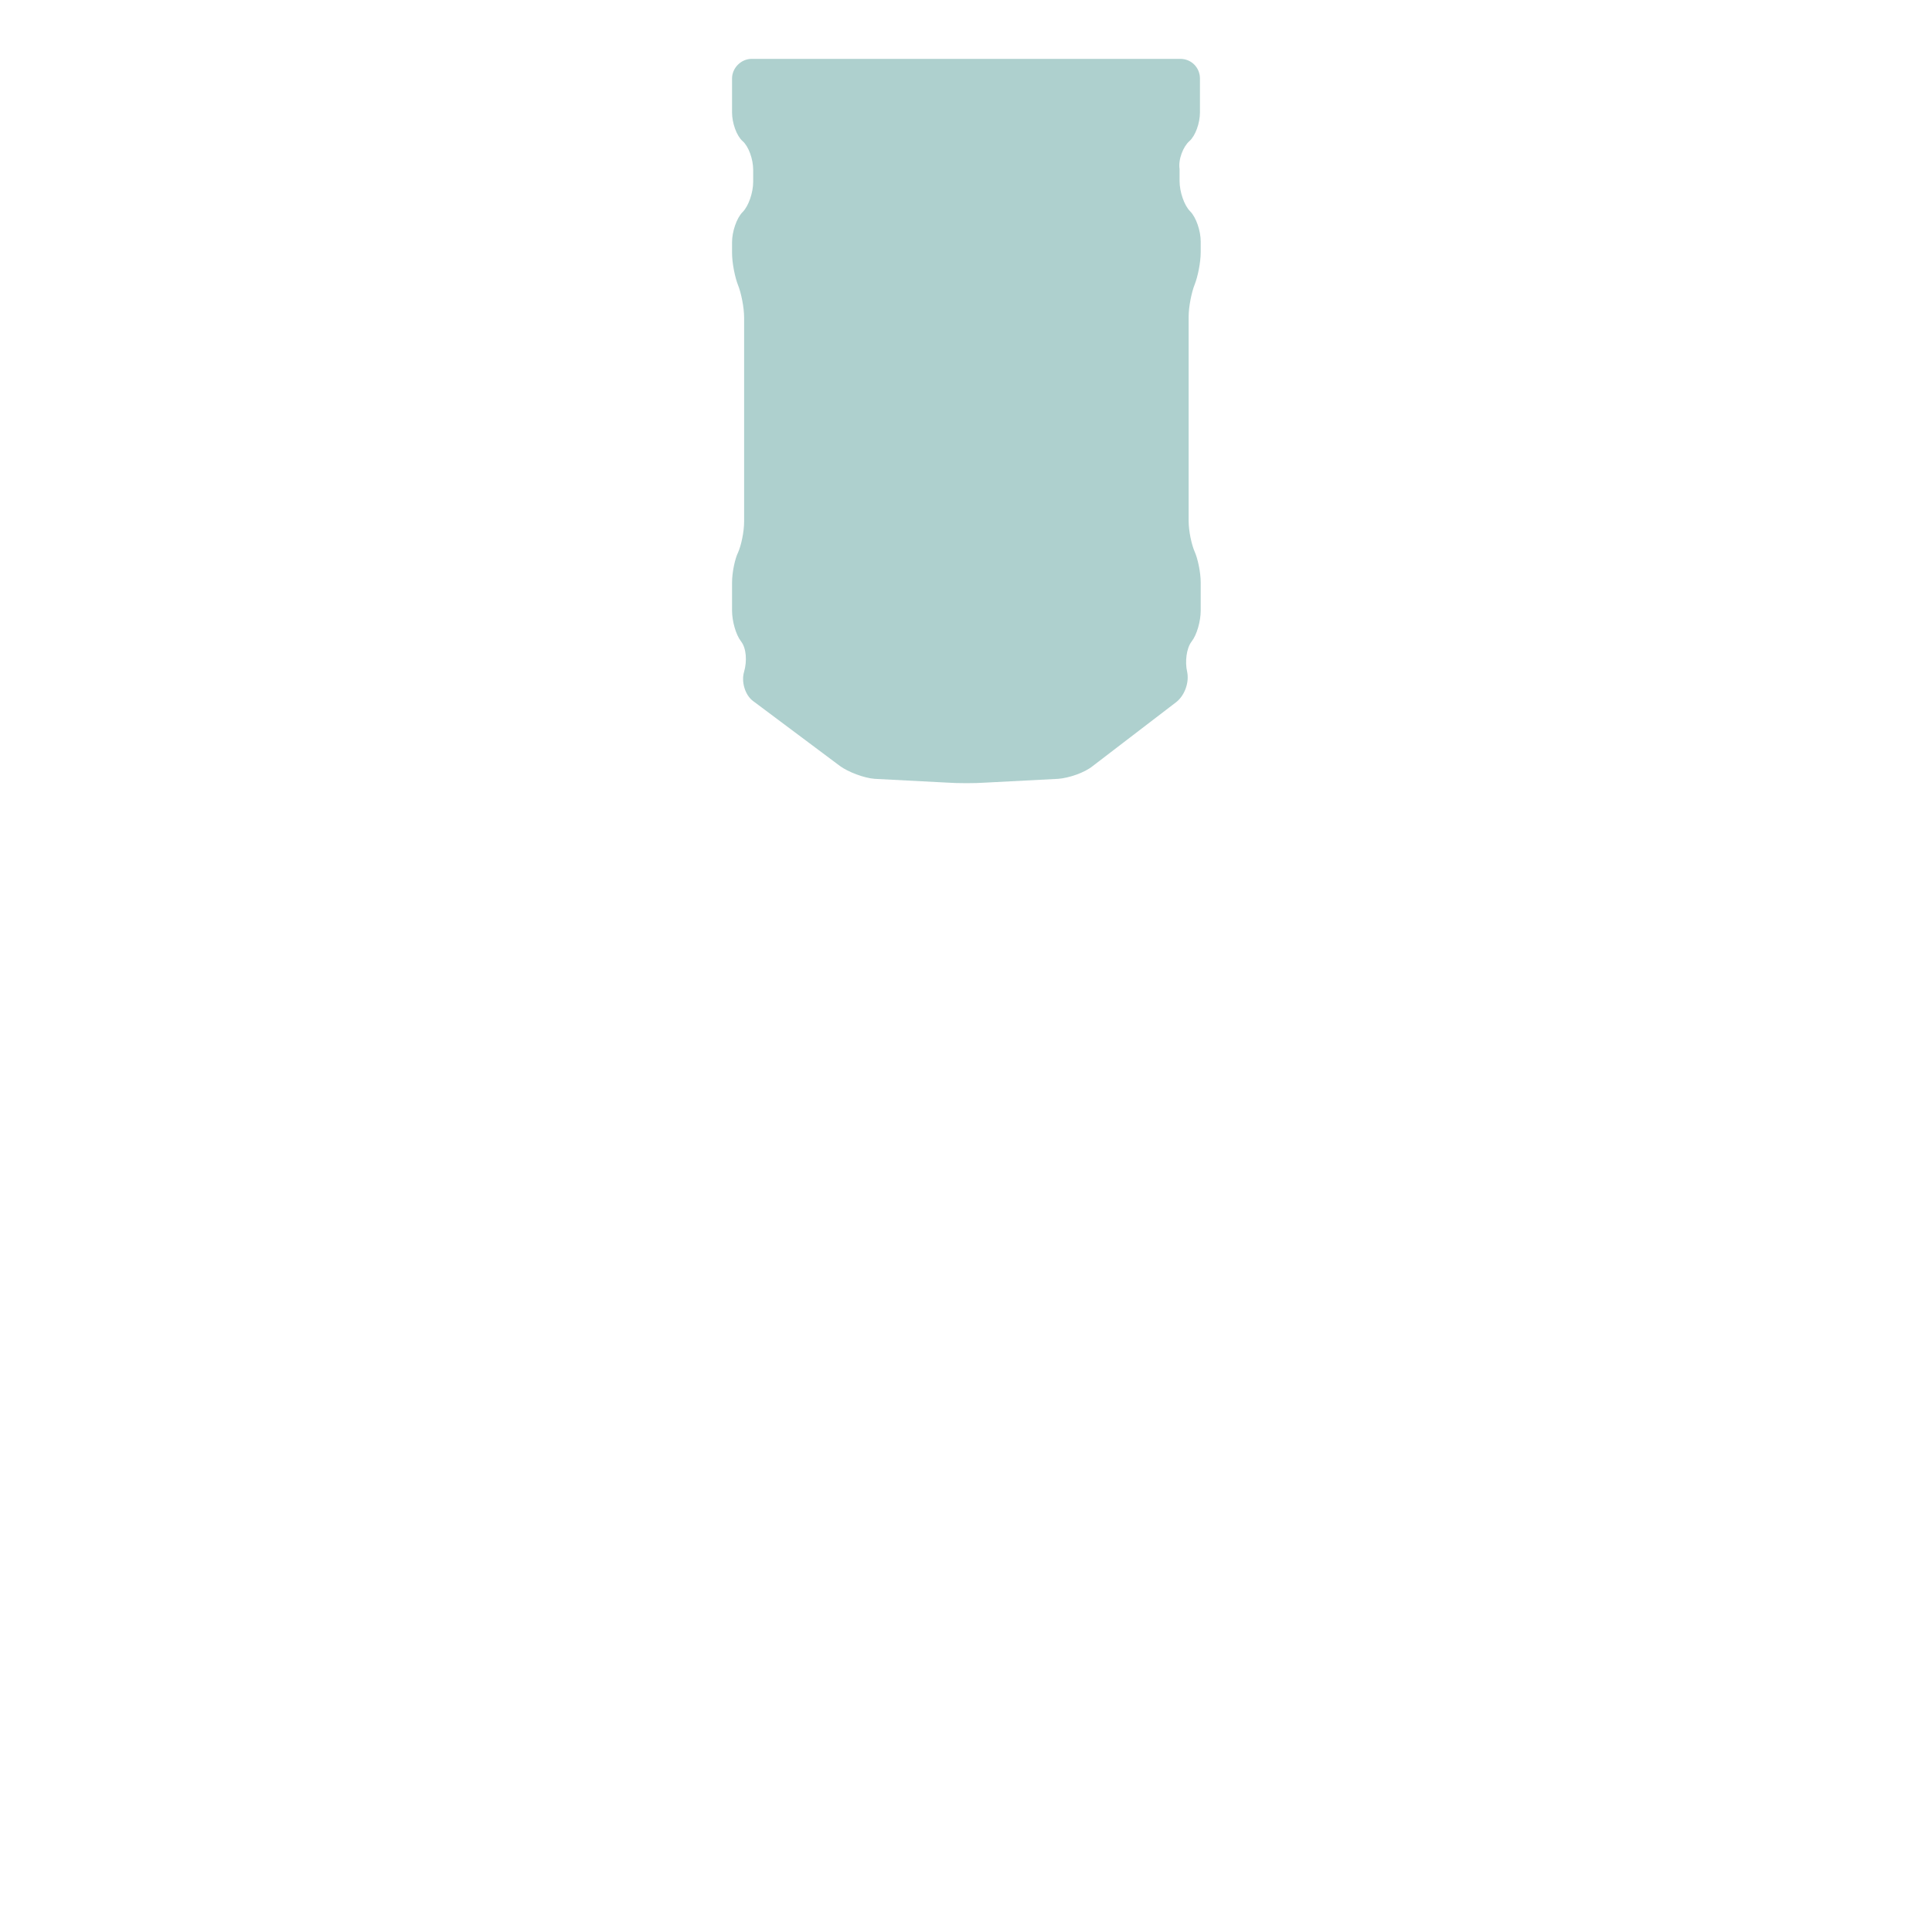 <?xml version="1.0" encoding="utf-8"?>
<!-- Generator: Adobe Illustrator 22.1.0, SVG Export Plug-In . SVG Version: 6.00 Build 0)  -->
<svg version="1.1" id="Layer_1" xmlns="http://www.w3.org/2000/svg" xmlns:xlink="http://www.w3.org/1999/xlink" x="0px" y="0px"
	 viewBox="0 0 256 256" style="enable-background:new 0 0 256 256;" xml:space="preserve">
<path style="fill:#AED0CE;" d="M157.6,18.7c0.8-0.7,1.4-2.4,1.4-3.8v-4.5c0-1.4-1.1-2.6-2.6-2.6h-25.9c-1.4,0-3.7,0-5.1,0H99.6
	C98.2,7.8,97,9,97,10.4v4.5c0,1.4,0.6,3.1,1.4,3.8c0.8,0.7,1.4,2.4,1.4,3.8v1.6c0,1.4-0.6,3.2-1.4,4c-0.8,0.8-1.4,2.6-1.4,4v1.4
	c0,1.4,0.4,3.3,0.8,4.3c0.4,1,0.8,2.9,0.8,4.3v27c0,1.4-0.4,3.2-0.8,4.1C97.4,74,97,75.8,97,77.2v3.7c0,1.4,0.5,3.2,1.2,4.1
	c0.7,0.9,0.8,2.6,0.4,4c-0.4,1.3,0.1,3.1,1.2,3.9l11.5,8.6c1.1,0.8,3.2,1.6,4.6,1.7l9.6,0.5c1.4,0.1,3.7,0.1,5.1,0l9.6-0.5
	c1.4-0.1,3.5-0.8,4.6-1.7l11.1-8.5c1.1-0.9,1.7-2.6,1.4-4c-0.3-1.3-0.1-3.1,0.6-4c0.7-0.9,1.2-2.7,1.2-4.1v-3.7
	c0-1.4-0.4-3.2-0.8-4.1c-0.4-0.9-0.8-2.7-0.8-4.1v-27c0-1.4,0.4-3.3,0.8-4.3c0.4-1,0.8-2.9,0.8-4.3v-1.4c0-1.4-0.6-3.2-1.4-4
	c-0.8-0.8-1.4-2.6-1.4-4v-1.6C156.1,21.1,156.8,19.4,157.6,18.7z"/>
</svg>

